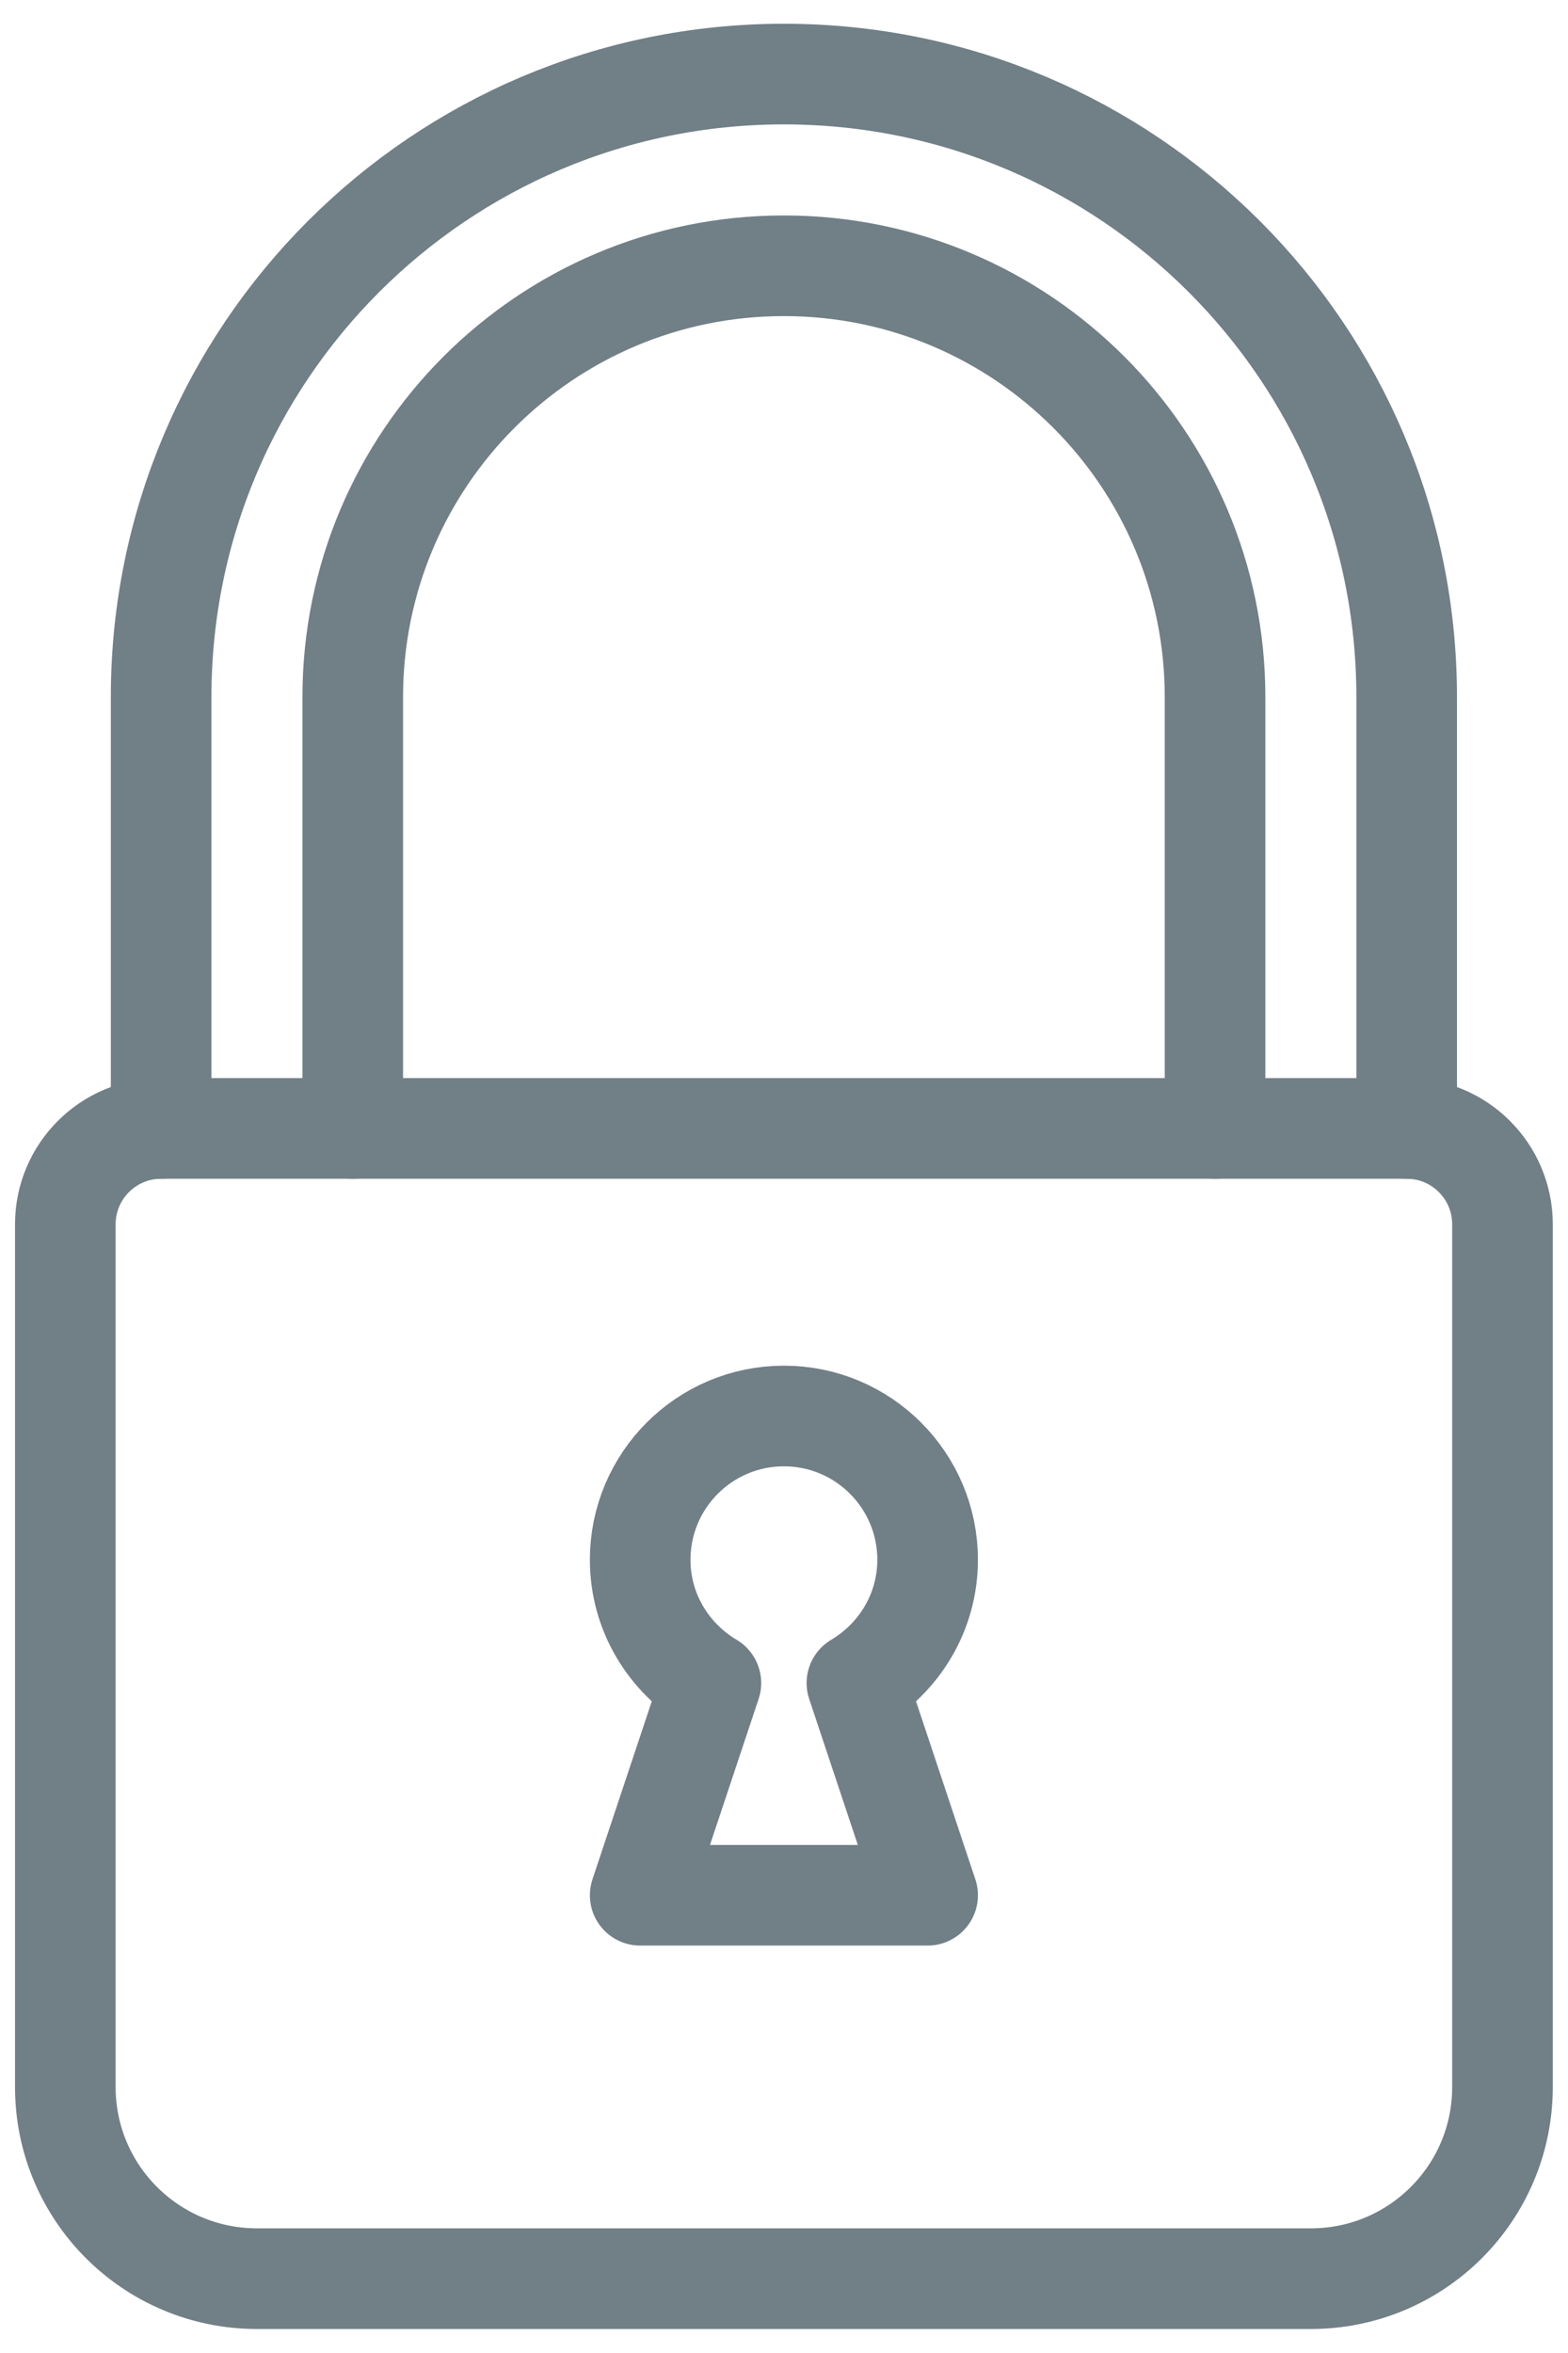 <?xml version="1.0" standalone="no"?>
<!DOCTYPE svg PUBLIC "-//W3C//DTD SVG 1.1//EN" "http://www.w3.org/Graphics/SVG/1.1/DTD/svg11.dtd">
<svg width="100%" height="100%" viewBox="0 0 48 72" version="1.1" xmlns="http://www.w3.org/2000/svg" xmlns:xlink="http://www.w3.org/1999/xlink" xml:space="preserve" style="fill-rule:evenodd;clip-rule:evenodd;stroke-linecap:round;stroke-linejoin:round;stroke-miterlimit:1.414;">
    <g id="secure payment" transform="matrix(2.933,1.09764e-29,1.06962e-29,2.933,0.533,0.8)">
        <path d="M1.5,11.5L1.5,7C1.5,3.41 4.41,0.5 8,0.5C11.59,0.5 14.5,3.41 14.5,7L14.5,11.5" style="fill:none;stroke-width:1.05px;stroke:rgb(113,127,134);"/>
        <path d="M3.5,11.5L3.5,7C3.5,4.515 5.515,2.5 8,2.5C10.485,2.5 12.5,4.515 12.5,7L12.5,11.5" style="fill:none;stroke-width:1.05px;stroke:rgb(113,127,134);"/>
        <path d="M1.5,11.5L14.5,11.5C15.052,11.5 15.5,11.948 15.5,12.5L15.5,21.5C15.5,22.605 14.605,23.5 13.5,23.5L2.5,23.5C1.395,23.5 0.5,22.605 0.5,21.5L0.5,12.5C0.5,11.948 0.948,11.5 1.5,11.5Z" style="fill:none;stroke-width:1.05px;stroke:rgb(113,127,134);"/>
        <path d="M9.5,16C9.5,15.172 8.828,14.5 8,14.5C7.172,14.5 6.5,15.172 6.5,16C6.5,16.549 6.798,17.024 7.238,17.286L6.5,19.5L9.5,19.5L8.762,17.286C9.202,17.024 9.5,16.549 9.5,16Z" style="fill:none;stroke-width:1.05px;stroke:rgb(113,127,134);"/>
    </g>
</svg>
